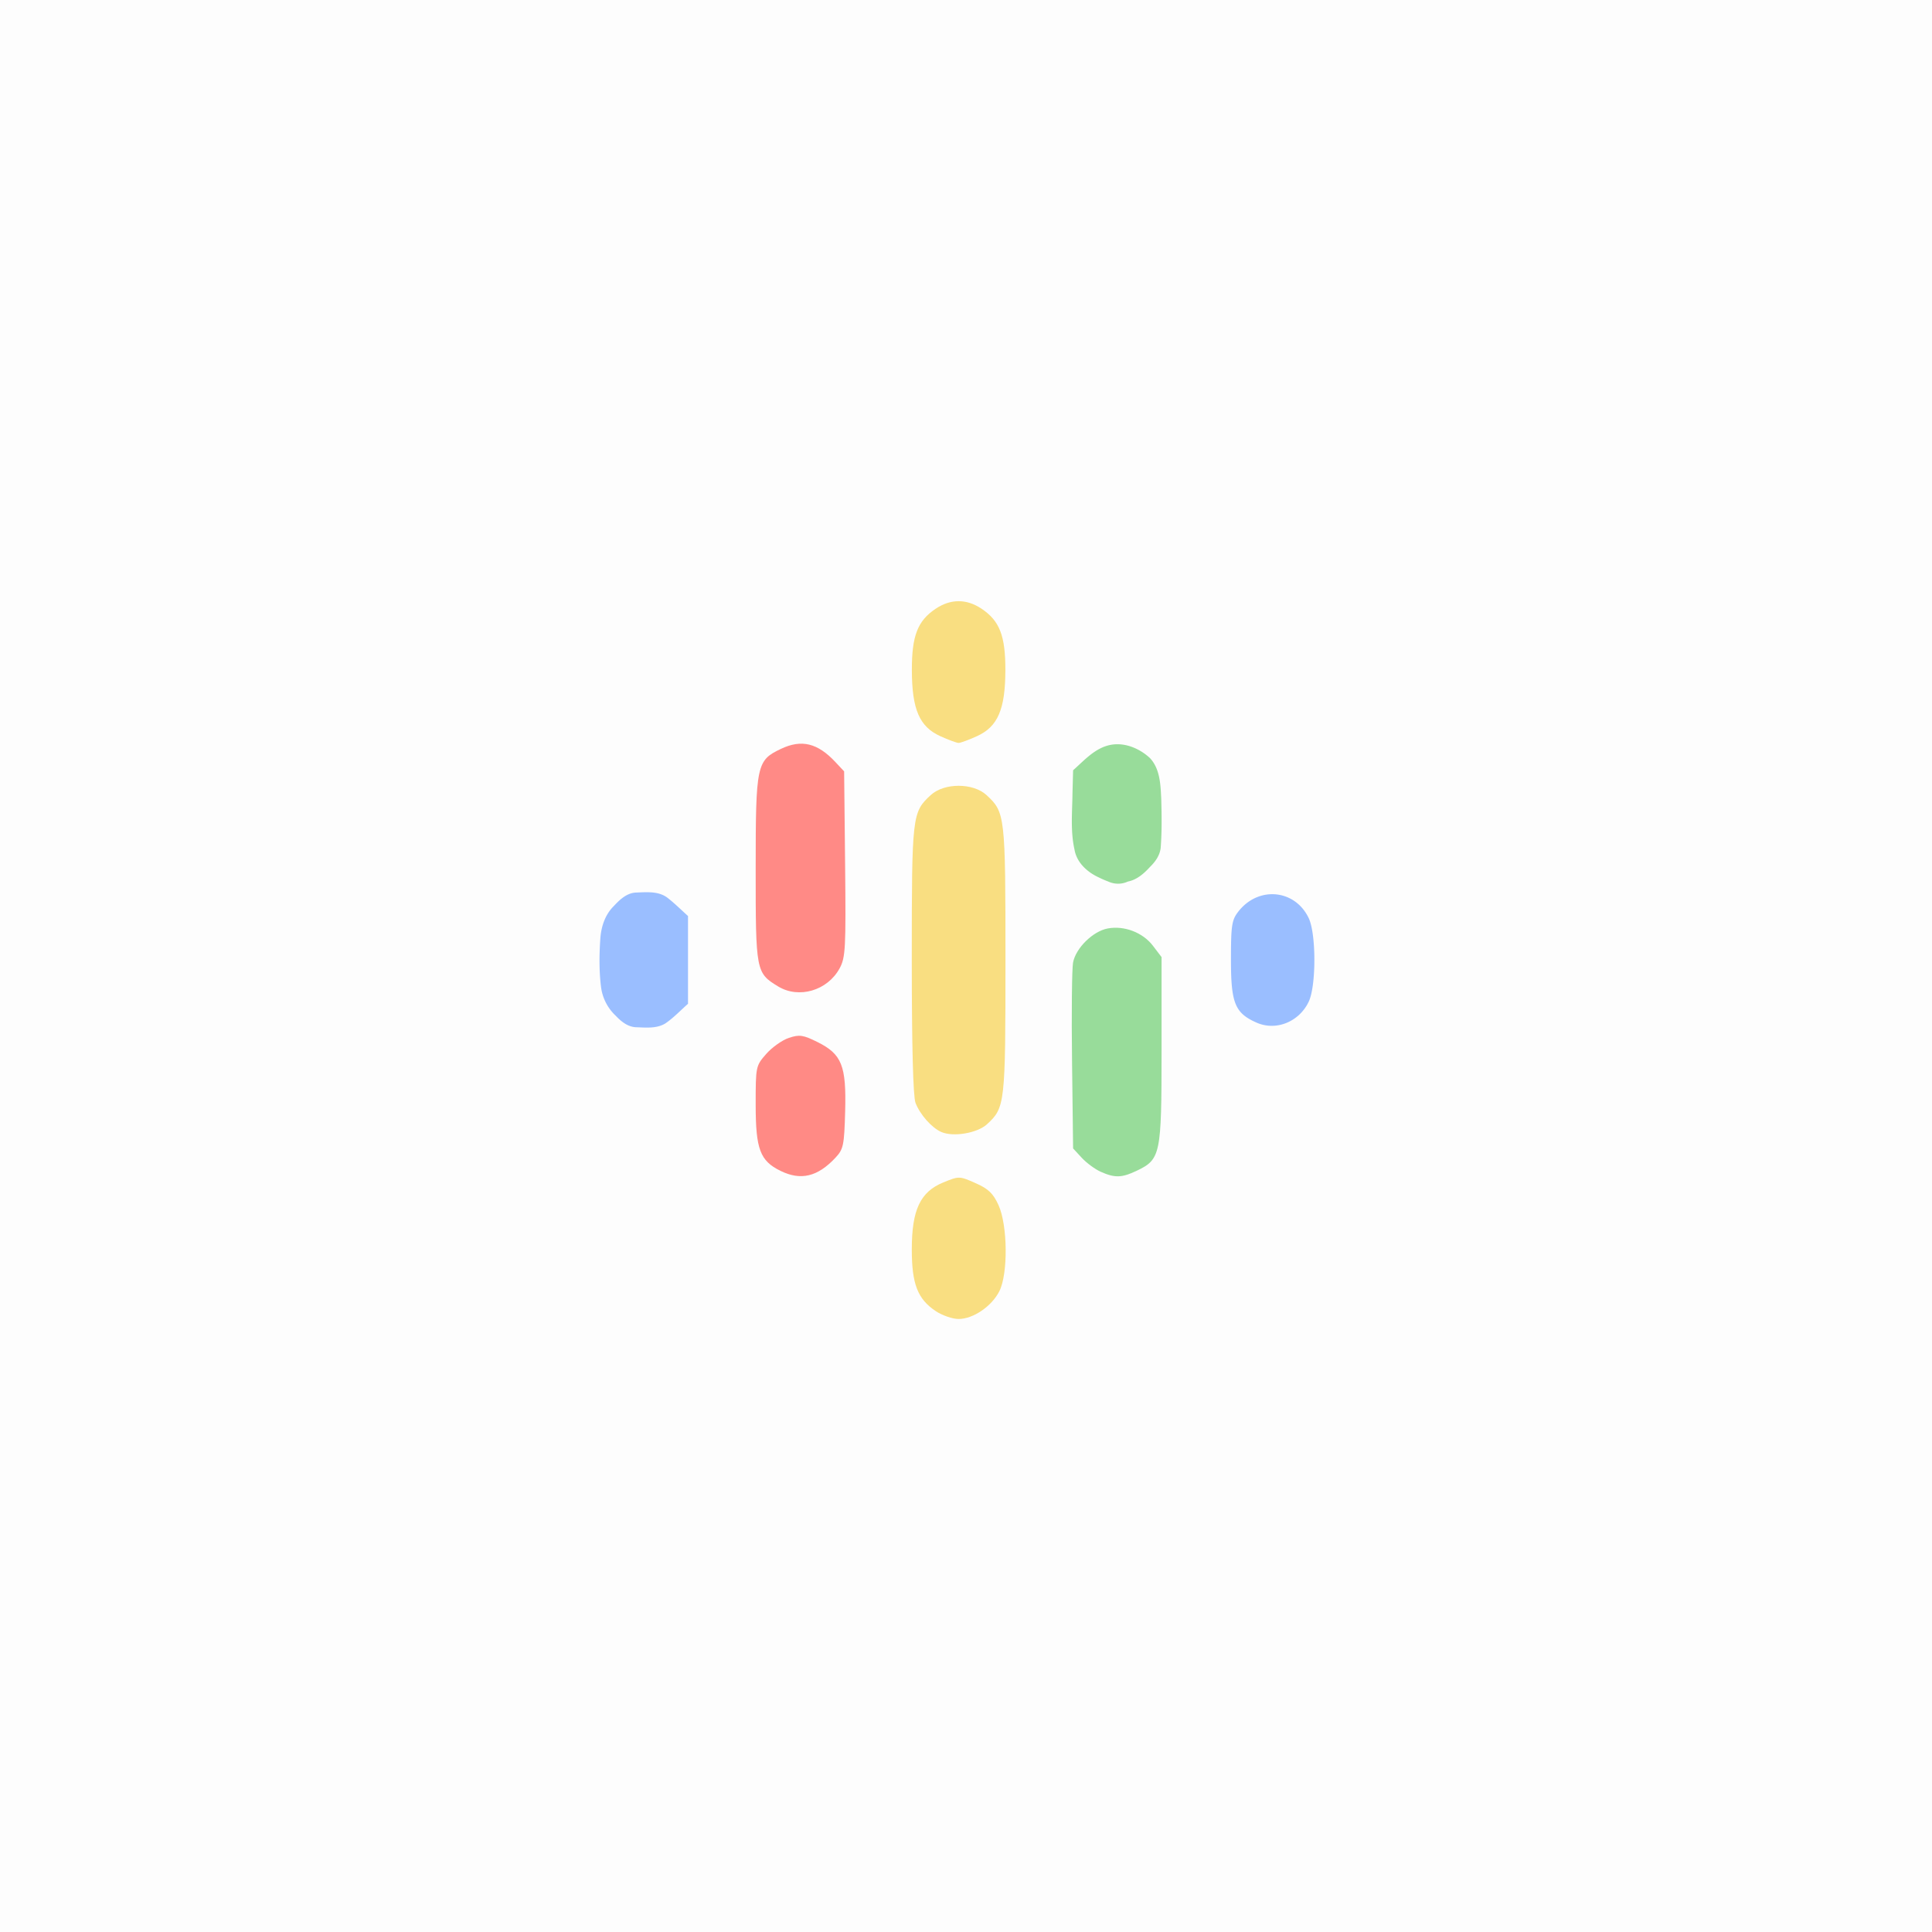 <svg xmlns="http://www.w3.org/2000/svg" width="192" height="192">
  <rect width="100%" height="100%" fill="#333333" stroke="none"/>
  <rect width="100%" height="100%" style="fill:#fff;fill-rule:evenodd;stroke:none;fill-opacity:.992" />
  <path
    d="M92.99 130.296c-1.798-1.202-2.377-2.691-2.377-6.126 0-3.938.84-5.724 3.133-6.662 1.564-.64 1.6-.638 3.2.069 1.284.568 1.754 1.02 2.288 2.195.907 1.998.954 6.809.083 8.541-.755 1.503-2.604 2.766-4.05 2.766-.608 0-1.632-.353-2.277-.783zM93.543 112.495c-.956-.42-2.124-1.744-2.563-2.901-.237-.626-.368-5.676-.368-14.233 0-14.344.034-14.64 1.88-16.343 1.339-1.236 4.21-1.236 5.55 0 1.845 1.703 1.88 1.997 1.88 16.376 0 14.322-.041 14.68-1.831 16.33-.963.888-3.36 1.294-4.548.771z"
    style="fill:#f9de81;fill-opacity:1;stroke-width:.345" />
  <path
    d="M77.553 116.353c-2.02-.995-2.453-2.149-2.454-6.552-.002-3.82.011-3.882 1.05-5.065.578-.658 1.592-1.376 2.253-1.594 1.048-.346 1.41-.293 2.827.41 2.431 1.206 2.887 2.344 2.761 6.9-.092 3.377-.172 3.755-.963 4.6-1.778 1.902-3.45 2.299-5.474 1.301z"
    style="fill:#ff837d;fill-opacity:.941;stroke-width:.345" />
  <path
    d="M77.324 98.027c-2.199-1.34-2.227-1.488-2.225-11.67.001-10.367.09-10.787 2.51-11.935 2.049-.973 3.64-.586 5.418 1.315l.862.922.096 9.195c.088 8.413.042 9.296-.544 10.376-1.202 2.216-4.055 3.055-6.117 1.797z"
    style="fill:#ff837f;fill-opacity:.941;stroke-width:.345" />
  <path
    d="M109.402 116.456c-.568-.253-1.422-.88-1.896-1.393l-.862-.933-.106-8.678c-.058-4.773-.013-9.177.1-9.786.267-1.443 1.967-3.118 3.445-3.396 1.643-.308 3.486.397 4.495 1.72l.858 1.125-.001 9.276c-.001 10.412-.088 10.827-2.51 11.976-1.444.685-2.14.703-3.522.089z"
    style="fill:#98dc9a;fill-opacity:1;stroke-width:.345" />
  <path
    d="M61.197 100.95a4.734 4.734 0 0 1-1.475-2.93c-.19-1.576-.171-3.174-.06-4.755.08-1.164.464-2.342 1.302-3.185.609-.656 1.325-1.358 2.28-1.38 1.05-.04 2.233-.153 3.114.54.71.553 1.346 1.193 2.016 1.792v8.725c-.747.657-1.432 1.392-2.257 1.953-.859.523-1.913.409-2.873.378-.838-.022-1.498-.558-2.047-1.138zM124.888 101.632c-2.157-.948-2.557-1.922-2.557-6.238 0-3.45.082-3.975.748-4.822 1.998-2.54 5.622-2.19 6.98.671.749 1.577.749 6.725 0 8.303-.952 2.007-3.245 2.932-5.171 2.086z"
    style="fill:#9abeff;fill-opacity:1;stroke-width:.345" />
  <path
    d="M109.217 87.206c-1.153-.52-2.216-1.477-2.434-2.777-.416-1.849-.22-3.754-.2-5.63l.061-2.25c1.12-.995 2.191-2.232 3.734-2.526 1.416-.264 2.874.36 3.904 1.314 1.002 1.076 1.053 2.637 1.12 4.025.048 1.64.073 3.288-.057 4.925-.093.739-.538 1.362-1.06 1.868-.596.654-1.306 1.282-2.201 1.452-.63.294-1.34.281-1.968-.01a9.03 9.03 0 0 1-.899-.391z"
    style="fill:#98dc9a;fill-opacity:1;stroke-width:.345" />
  <path
    d="M93.445 73.16c-2.073-.94-2.815-2.662-2.825-6.554-.008-3.421.57-4.91 2.37-6.113 1.49-.995 3.063-.995 4.553 0 1.801 1.203 2.378 2.692 2.37 6.113-.01 3.892-.751 5.614-2.825 6.555-.812.368-1.632.67-1.821.67-.19 0-1.01-.302-1.822-.67z"
    style="fill:#f9de81;fill-opacity:1;stroke-width:.345" />
</svg>
